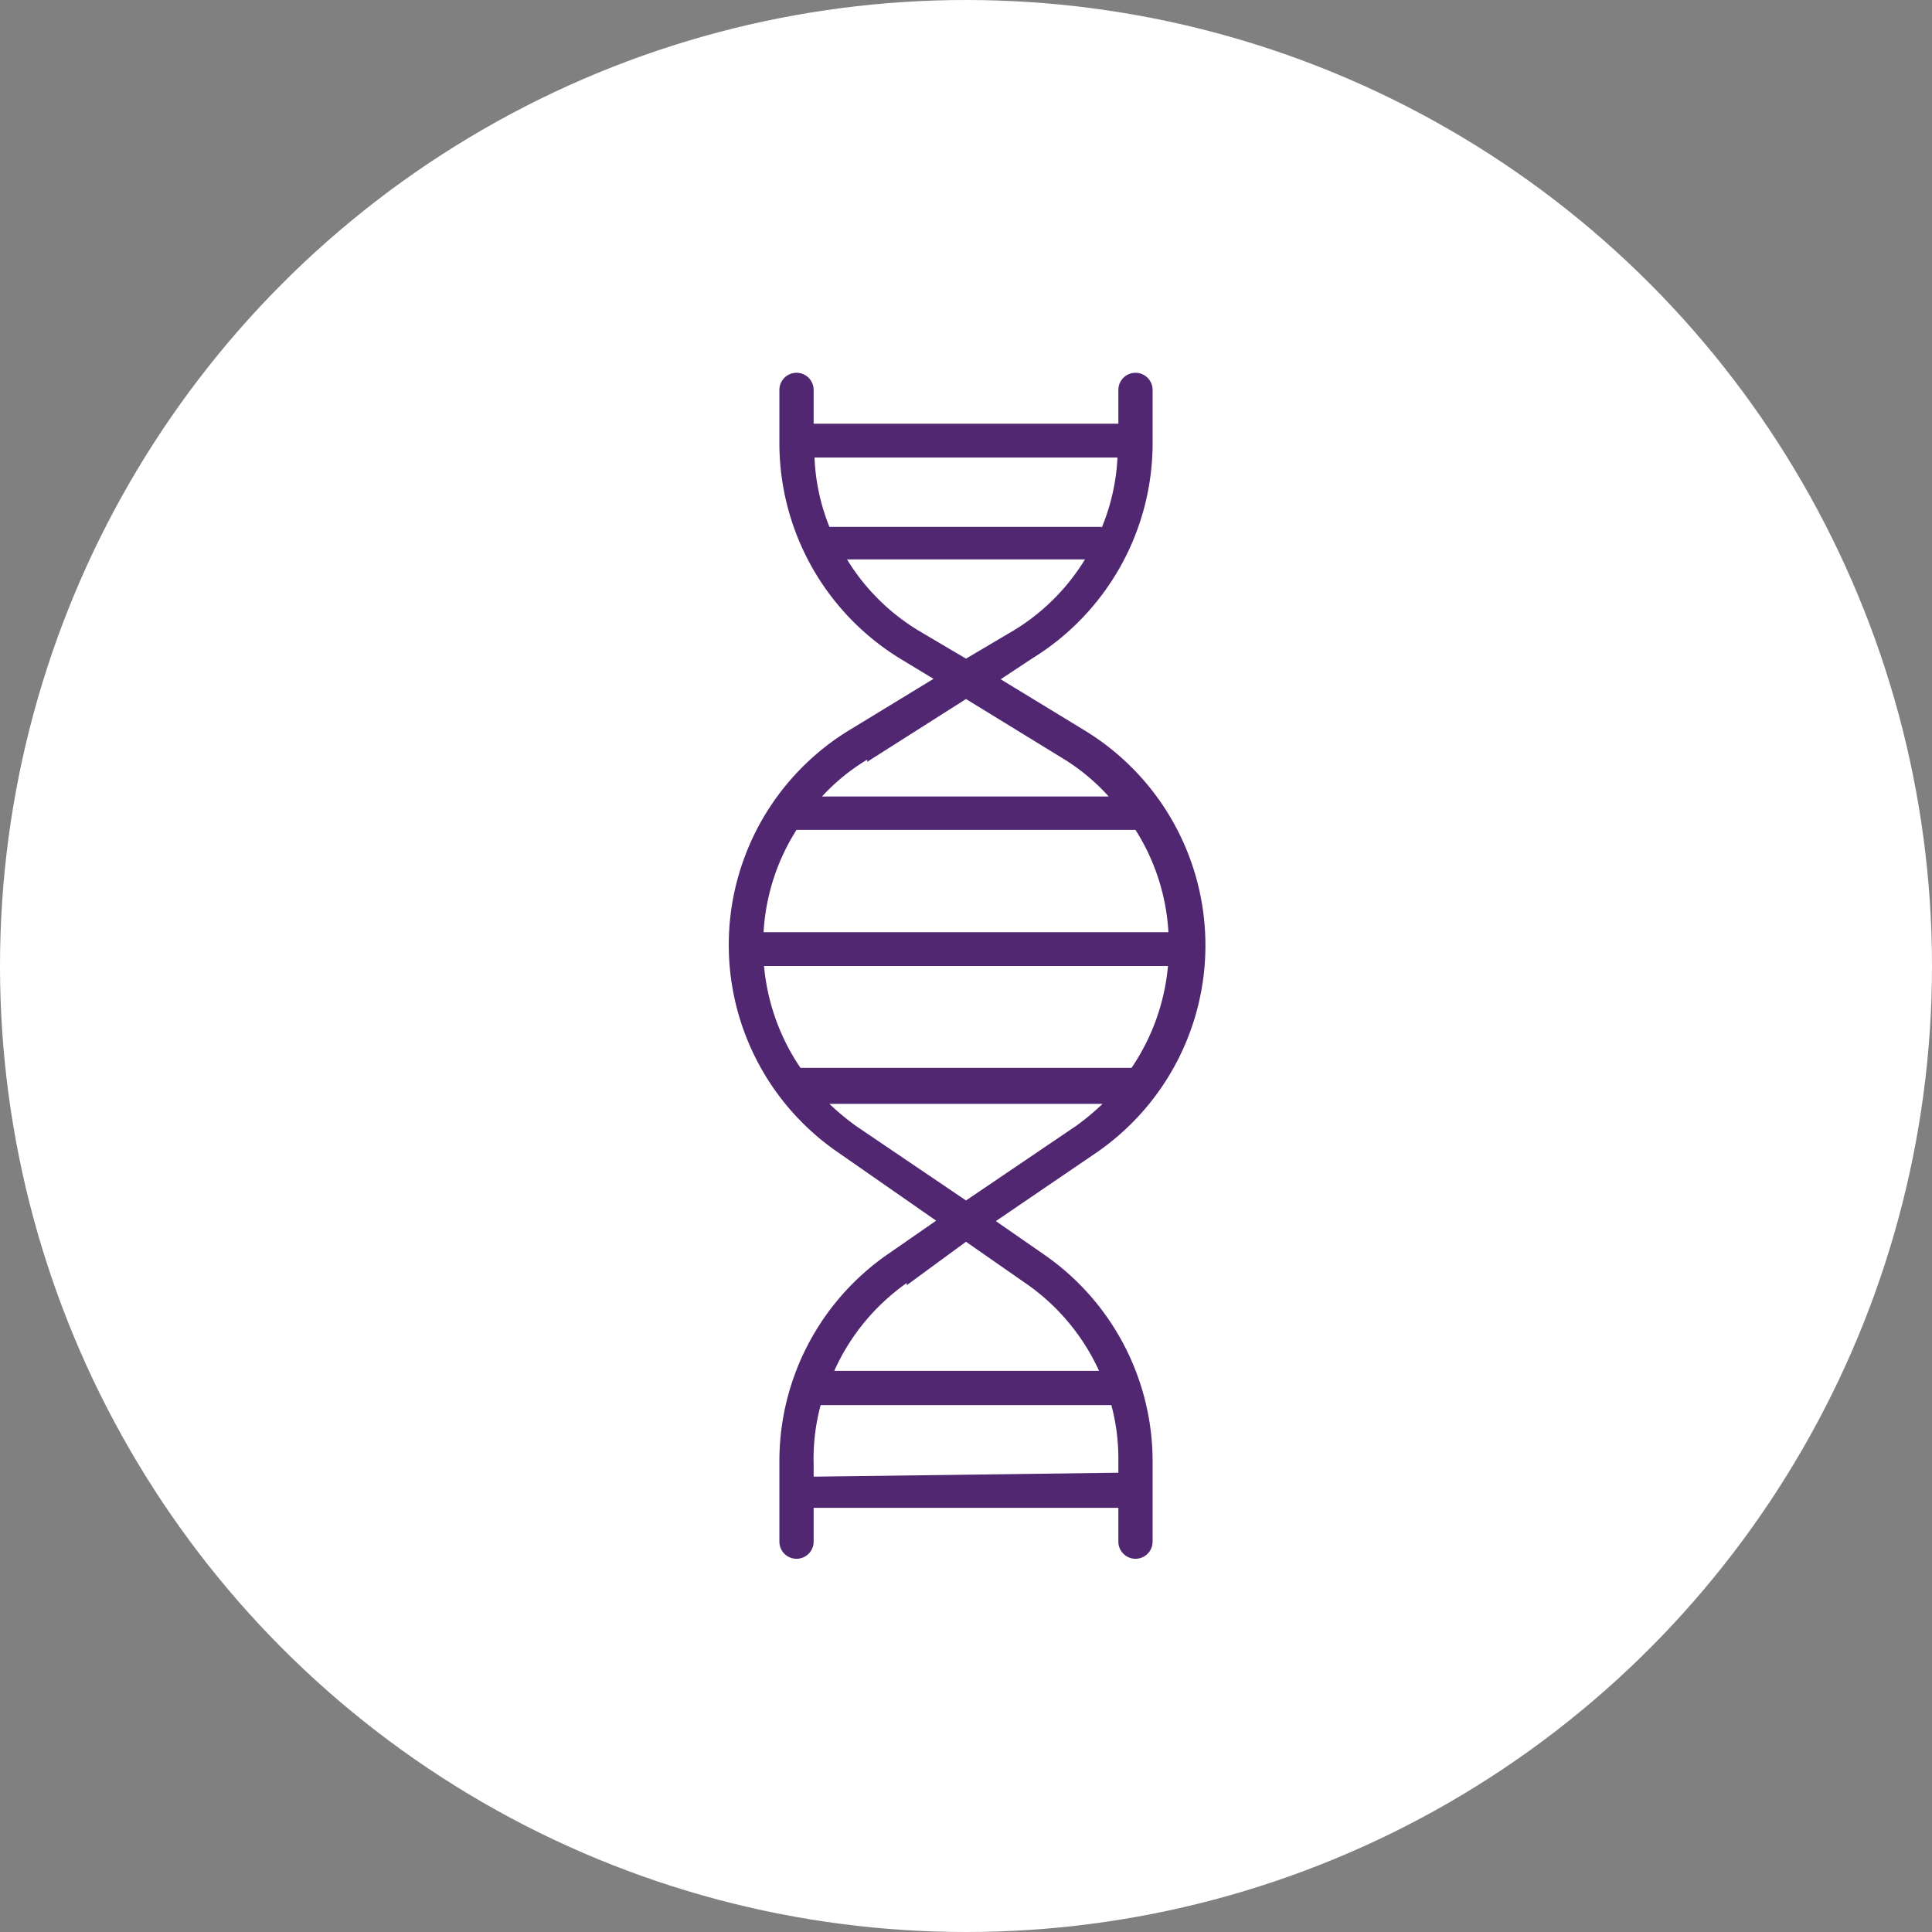 <svg id="Layer_1" data-name="Layer 1" xmlns="http://www.w3.org/2000/svg" viewBox="0 0 44 44"><rect x="0" y="0" width="44" height="44" fill="#808080" stroke="none"/><defs><style>.cls-1{fill:#fff;}.cls-2{fill:#512772;}</style></defs><title>ico_gmo</title><circle class="cls-1" cx="22" cy="22" r="22"/><path class="cls-2" d="M23.79,28.58l-1.11-.77L25,26.23a5.73,5.73,0,0,0-.29-9.59l-1.92-1.17L23.5,15a5.76,5.76,0,0,0,2.75-4.89V8.88a.39.39,0,0,0-.78,0v.77H18.53V8.88a.39.39,0,0,0-.78,0v1.24A5.76,5.76,0,0,0,20.5,15l.76.46-1.92,1.17a5.73,5.73,0,0,0-.29,9.59l2.27,1.58-1.11.77a5.73,5.73,0,0,0-2.46,4.7v1.84a.39.39,0,0,0,.78,0v-.77h6.94v.77a.39.39,0,0,0,.78,0V33.28A5.73,5.73,0,0,0,23.79,28.58ZM17.4,22h9.2a4.92,4.92,0,0,1-.83,2.32H18.23A4.92,4.92,0,0,1,17.4,22Zm8.46-3.1a4.86,4.86,0,0,1,.75,2.33H17.39a4.86,4.86,0,0,1,.75-2.33h7.72Zm-7.31-8.48h6.9a4.78,4.78,0,0,1-.36,1.6V12h-6.2A4.72,4.72,0,0,1,18.55,10.42Zm2.35,3.93a4.86,4.86,0,0,1-1.61-1.61h5.42a4.86,4.86,0,0,1-1.61,1.61L22,15Zm-1.15,3L22,15.92l2.25,1.38a4.67,4.67,0,0,1,1,.84H18.72A4.67,4.67,0,0,1,19.75,17.3Zm-.26,8.29a5.68,5.68,0,0,1-.6-.5h6.22a5.68,5.68,0,0,1-.6.5L22,27.34Zm1.16,3.63L22,28.28l1.35.94a4.89,4.89,0,0,1,1.68,2H19A4.89,4.89,0,0,1,20.65,29.22Zm-2.12,4.36v-.3A4.69,4.69,0,0,1,18.69,32h6.62a4.69,4.69,0,0,1,.16,1.24v.3Z"/></svg>